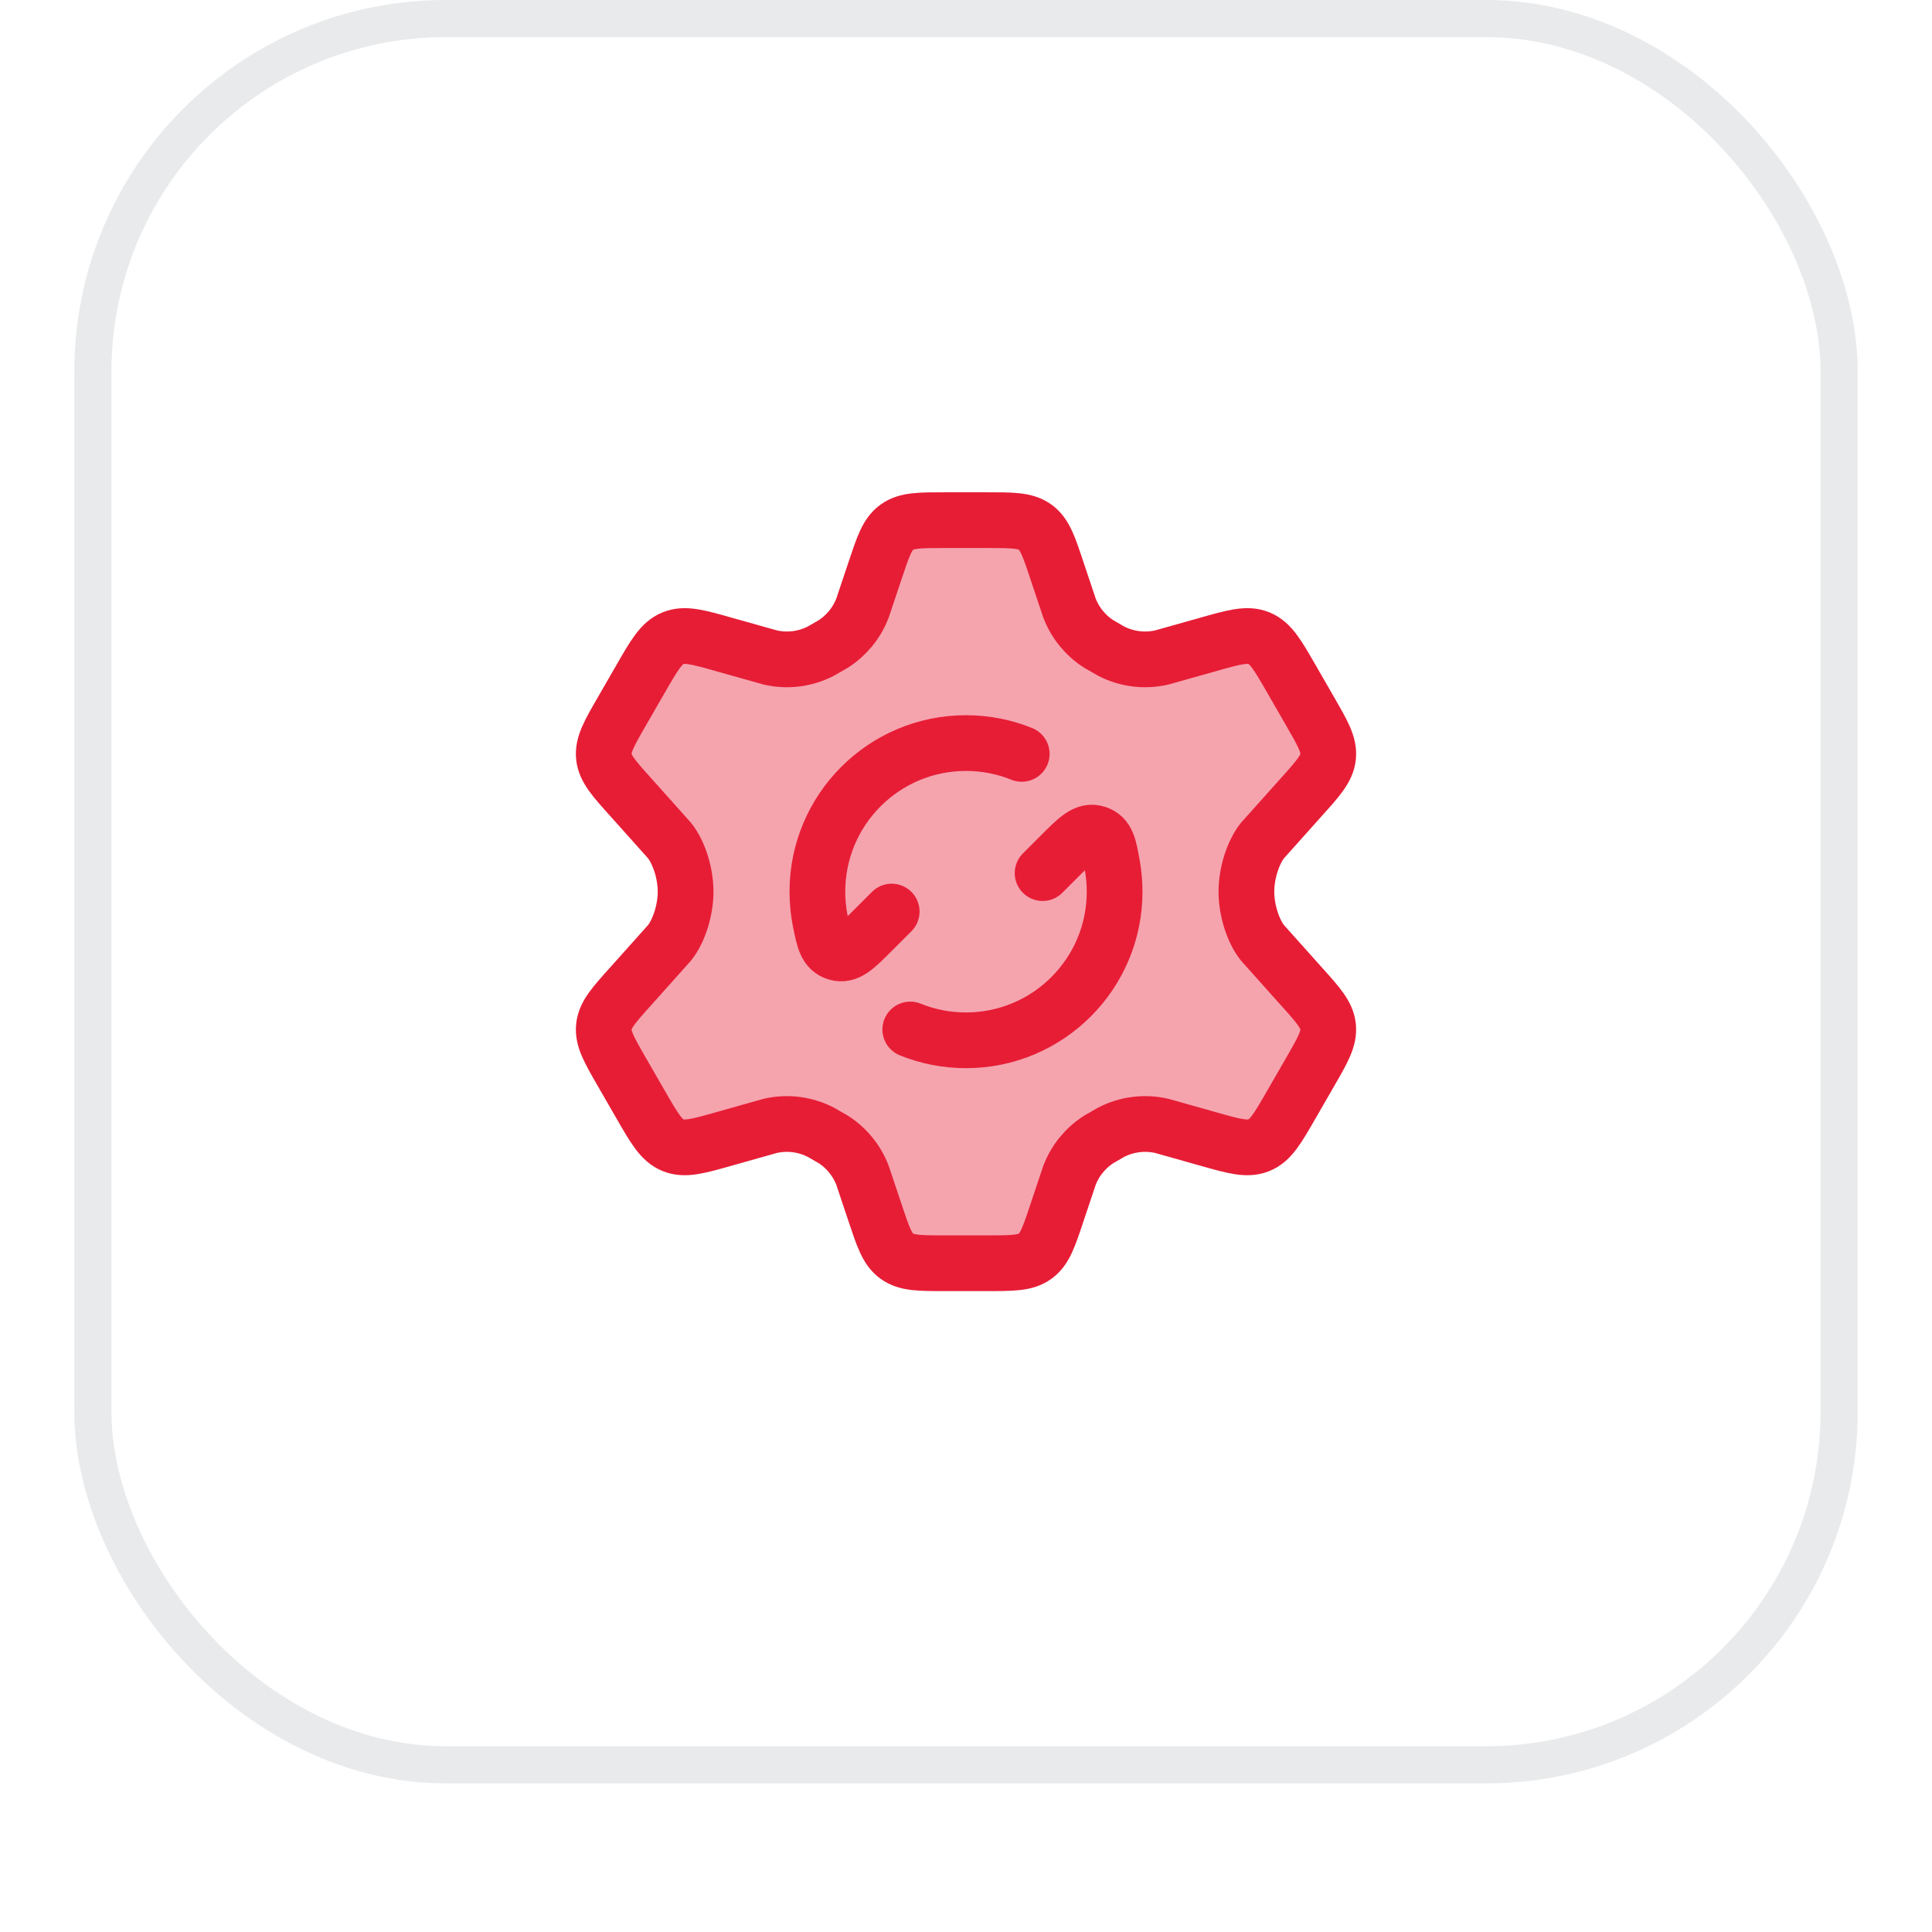 <svg width="52" height="52" viewBox="0 0 52 52" fill="none" xmlns="http://www.w3.org/2000/svg">
<g filter="url(#filter0_dii_186_26070)">
<rect x="2" y="1" width="48" height="48" rx="10" fill="white"/>
<rect x="2.5" y="1.5" width="47" height="47" rx="9.5" stroke="#E9EAEB"/>
<path opacity="0.4" d="M35.255 20.134L34.761 19.277C34.388 18.629 34.202 18.305 33.884 18.176C33.566 18.047 33.207 18.149 32.489 18.353L31.269 18.696C30.81 18.802 30.329 18.742 29.91 18.527L29.573 18.333C29.214 18.103 28.938 17.764 28.785 17.365L28.451 16.367C28.232 15.707 28.122 15.377 27.86 15.189C27.599 15 27.252 15 26.557 15H25.443C24.748 15 24.401 15 24.14 15.189C23.878 15.377 23.769 15.707 23.549 16.367L23.215 17.365C23.062 17.764 22.786 18.103 22.427 18.333L22.09 18.527C21.671 18.742 21.19 18.802 20.732 18.696L19.511 18.353C18.793 18.149 18.434 18.047 18.116 18.176C17.799 18.305 17.612 18.629 17.239 19.277L16.745 20.134C16.395 20.741 16.22 21.044 16.254 21.368C16.288 21.691 16.522 21.951 16.991 22.472L18.022 23.625C18.274 23.944 18.453 24.5 18.453 25C18.453 25.5 18.274 26.056 18.022 26.375L16.991 27.528C16.522 28.049 16.288 28.309 16.254 28.632C16.22 28.956 16.395 29.259 16.745 29.866L17.239 30.723C17.612 31.371 17.799 31.695 18.116 31.824C18.434 31.953 18.793 31.851 19.511 31.647L20.731 31.303C21.19 31.198 21.671 31.258 22.09 31.473L22.427 31.667C22.786 31.897 23.062 32.236 23.215 32.635L23.549 33.633C23.769 34.292 23.878 34.623 24.14 34.811C24.401 35 24.748 35 25.443 35H26.557C27.252 35 27.599 35 27.86 34.811C28.122 34.623 28.232 34.292 28.451 33.633L28.785 32.635C28.938 32.236 29.214 31.897 29.573 31.667L29.91 31.473C30.329 31.258 30.81 31.198 31.269 31.303L32.489 31.647C33.207 31.851 33.566 31.953 33.884 31.824C34.202 31.695 34.388 31.371 34.761 30.723L35.255 29.866C35.605 29.259 35.78 28.956 35.746 28.632C35.712 28.309 35.478 28.049 35.009 27.528L33.978 26.375C33.726 26.056 33.547 25.5 33.547 25C33.547 24.5 33.726 23.944 33.978 23.625L35.009 22.472C35.478 21.951 35.712 21.691 35.746 21.368C35.78 21.044 35.605 20.741 35.255 20.134Z" fill="#E71D36"/>
<path d="M35.255 20.134L34.761 19.277C34.388 18.629 34.202 18.305 33.884 18.176C33.566 18.047 33.207 18.149 32.489 18.353L31.269 18.696C30.81 18.802 30.329 18.742 29.91 18.527L29.573 18.333C29.214 18.103 28.938 17.764 28.785 17.365L28.451 16.367C28.232 15.707 28.122 15.377 27.86 15.189C27.599 15 27.252 15 26.557 15H25.443C24.748 15 24.401 15 24.14 15.189C23.878 15.377 23.769 15.707 23.549 16.367L23.215 17.365C23.062 17.764 22.786 18.103 22.427 18.333L22.09 18.527C21.671 18.742 21.19 18.802 20.732 18.696L19.511 18.353C18.793 18.149 18.434 18.047 18.116 18.176C17.799 18.305 17.612 18.629 17.239 19.277L16.745 20.134C16.395 20.741 16.22 21.044 16.254 21.368C16.288 21.691 16.522 21.951 16.991 22.472L18.022 23.625C18.274 23.944 18.453 24.5 18.453 25C18.453 25.5 18.274 26.056 18.022 26.375L16.991 27.528C16.522 28.049 16.288 28.309 16.254 28.632C16.22 28.956 16.395 29.259 16.745 29.866L17.239 30.723C17.612 31.371 17.799 31.695 18.116 31.824C18.434 31.953 18.793 31.851 19.511 31.647L20.731 31.303C21.19 31.198 21.671 31.258 22.09 31.473L22.427 31.667C22.786 31.897 23.062 32.236 23.215 32.635L23.549 33.633C23.769 34.292 23.878 34.623 24.14 34.811C24.401 35 24.748 35 25.443 35H26.557C27.252 35 27.599 35 27.86 34.811C28.122 34.623 28.232 34.292 28.451 33.633L28.785 32.635C28.938 32.236 29.214 31.897 29.573 31.667L29.91 31.473C30.329 31.258 30.81 31.198 31.269 31.303L32.489 31.647C33.207 31.851 33.566 31.953 33.884 31.824C34.202 31.695 34.388 31.371 34.761 30.723L35.255 29.866C35.605 29.259 35.78 28.956 35.746 28.632C35.712 28.309 35.478 28.049 35.009 27.528L33.978 26.375C33.726 26.056 33.547 25.5 33.547 25C33.547 24.5 33.726 23.944 33.978 23.625L35.009 22.472C35.478 21.951 35.712 21.691 35.746 21.368C35.78 21.044 35.605 20.741 35.255 20.134Z" stroke="#E71D36" stroke-width="1.5" stroke-linecap="round"/>
<path d="M28.062 24.5L28.562 24C29.003 23.559 29.224 23.338 29.513 23.43C29.803 23.521 29.849 23.783 29.94 24.307C29.98 24.532 30 24.764 30 25C30 27.209 28.209 29 26 29C25.47 29 24.963 28.897 24.5 28.709M24 25.535L23.456 26.079C23.022 26.514 22.805 26.731 22.518 26.644C22.231 26.557 22.18 26.3 22.077 25.787C22.027 25.533 22 25.27 22 25C22 22.791 23.791 21 26 21C26.53 21 27.037 21.103 27.5 21.291" stroke="#E71D36" stroke-width="1.5" stroke-linecap="round" stroke-linejoin="round"/>
</g>
<defs>
<filter id="filter0_dii_186_26070" x="0" y="0" width="52" height="52" filterUnits="userSpaceOnUse" color-interpolation-filters="sRGB">
<feFlood flood-opacity="0" result="BackgroundImageFix"/>
<feColorMatrix in="SourceAlpha" type="matrix" values="0 0 0 0 0 0 0 0 0 0 0 0 0 0 0 0 0 0 127 0" result="hardAlpha"/>
<feOffset dy="1"/>
<feGaussianBlur stdDeviation="1"/>
<feComposite in2="hardAlpha" operator="out"/>
<feColorMatrix type="matrix" values="0 0 0 0 0.063 0 0 0 0 0.094 0 0 0 0 0.157 0 0 0 0.05 0"/>
<feBlend mode="normal" in2="BackgroundImageFix" result="effect1_dropShadow_186_26070"/>
<feBlend mode="normal" in="SourceGraphic" in2="effect1_dropShadow_186_26070" result="shape"/>
<feColorMatrix in="SourceAlpha" type="matrix" values="0 0 0 0 0 0 0 0 0 0 0 0 0 0 0 0 0 0 127 0" result="hardAlpha"/>
<feOffset dy="-2"/>
<feComposite in2="hardAlpha" operator="arithmetic" k2="-1" k3="1"/>
<feColorMatrix type="matrix" values="0 0 0 0 0.039 0 0 0 0 0.05 0 0 0 0 0.071 0 0 0 0.05 0"/>
<feBlend mode="normal" in2="shape" result="effect2_innerShadow_186_26070"/>
<feColorMatrix in="SourceAlpha" type="matrix" values="0 0 0 0 0 0 0 0 0 0 0 0 0 0 0 0 0 0 127 0" result="hardAlpha"/>
<feMorphology radius="1" operator="erode" in="SourceAlpha" result="effect3_innerShadow_186_26070"/>
<feOffset/>
<feComposite in2="hardAlpha" operator="arithmetic" k2="-1" k3="1"/>
<feColorMatrix type="matrix" values="0 0 0 0 0.039 0 0 0 0 0.05 0 0 0 0 0.071 0 0 0 0.18 0"/>
<feBlend mode="normal" in2="effect2_innerShadow_186_26070" result="effect3_innerShadow_186_26070"/>
</filter>
</defs>
</svg>
